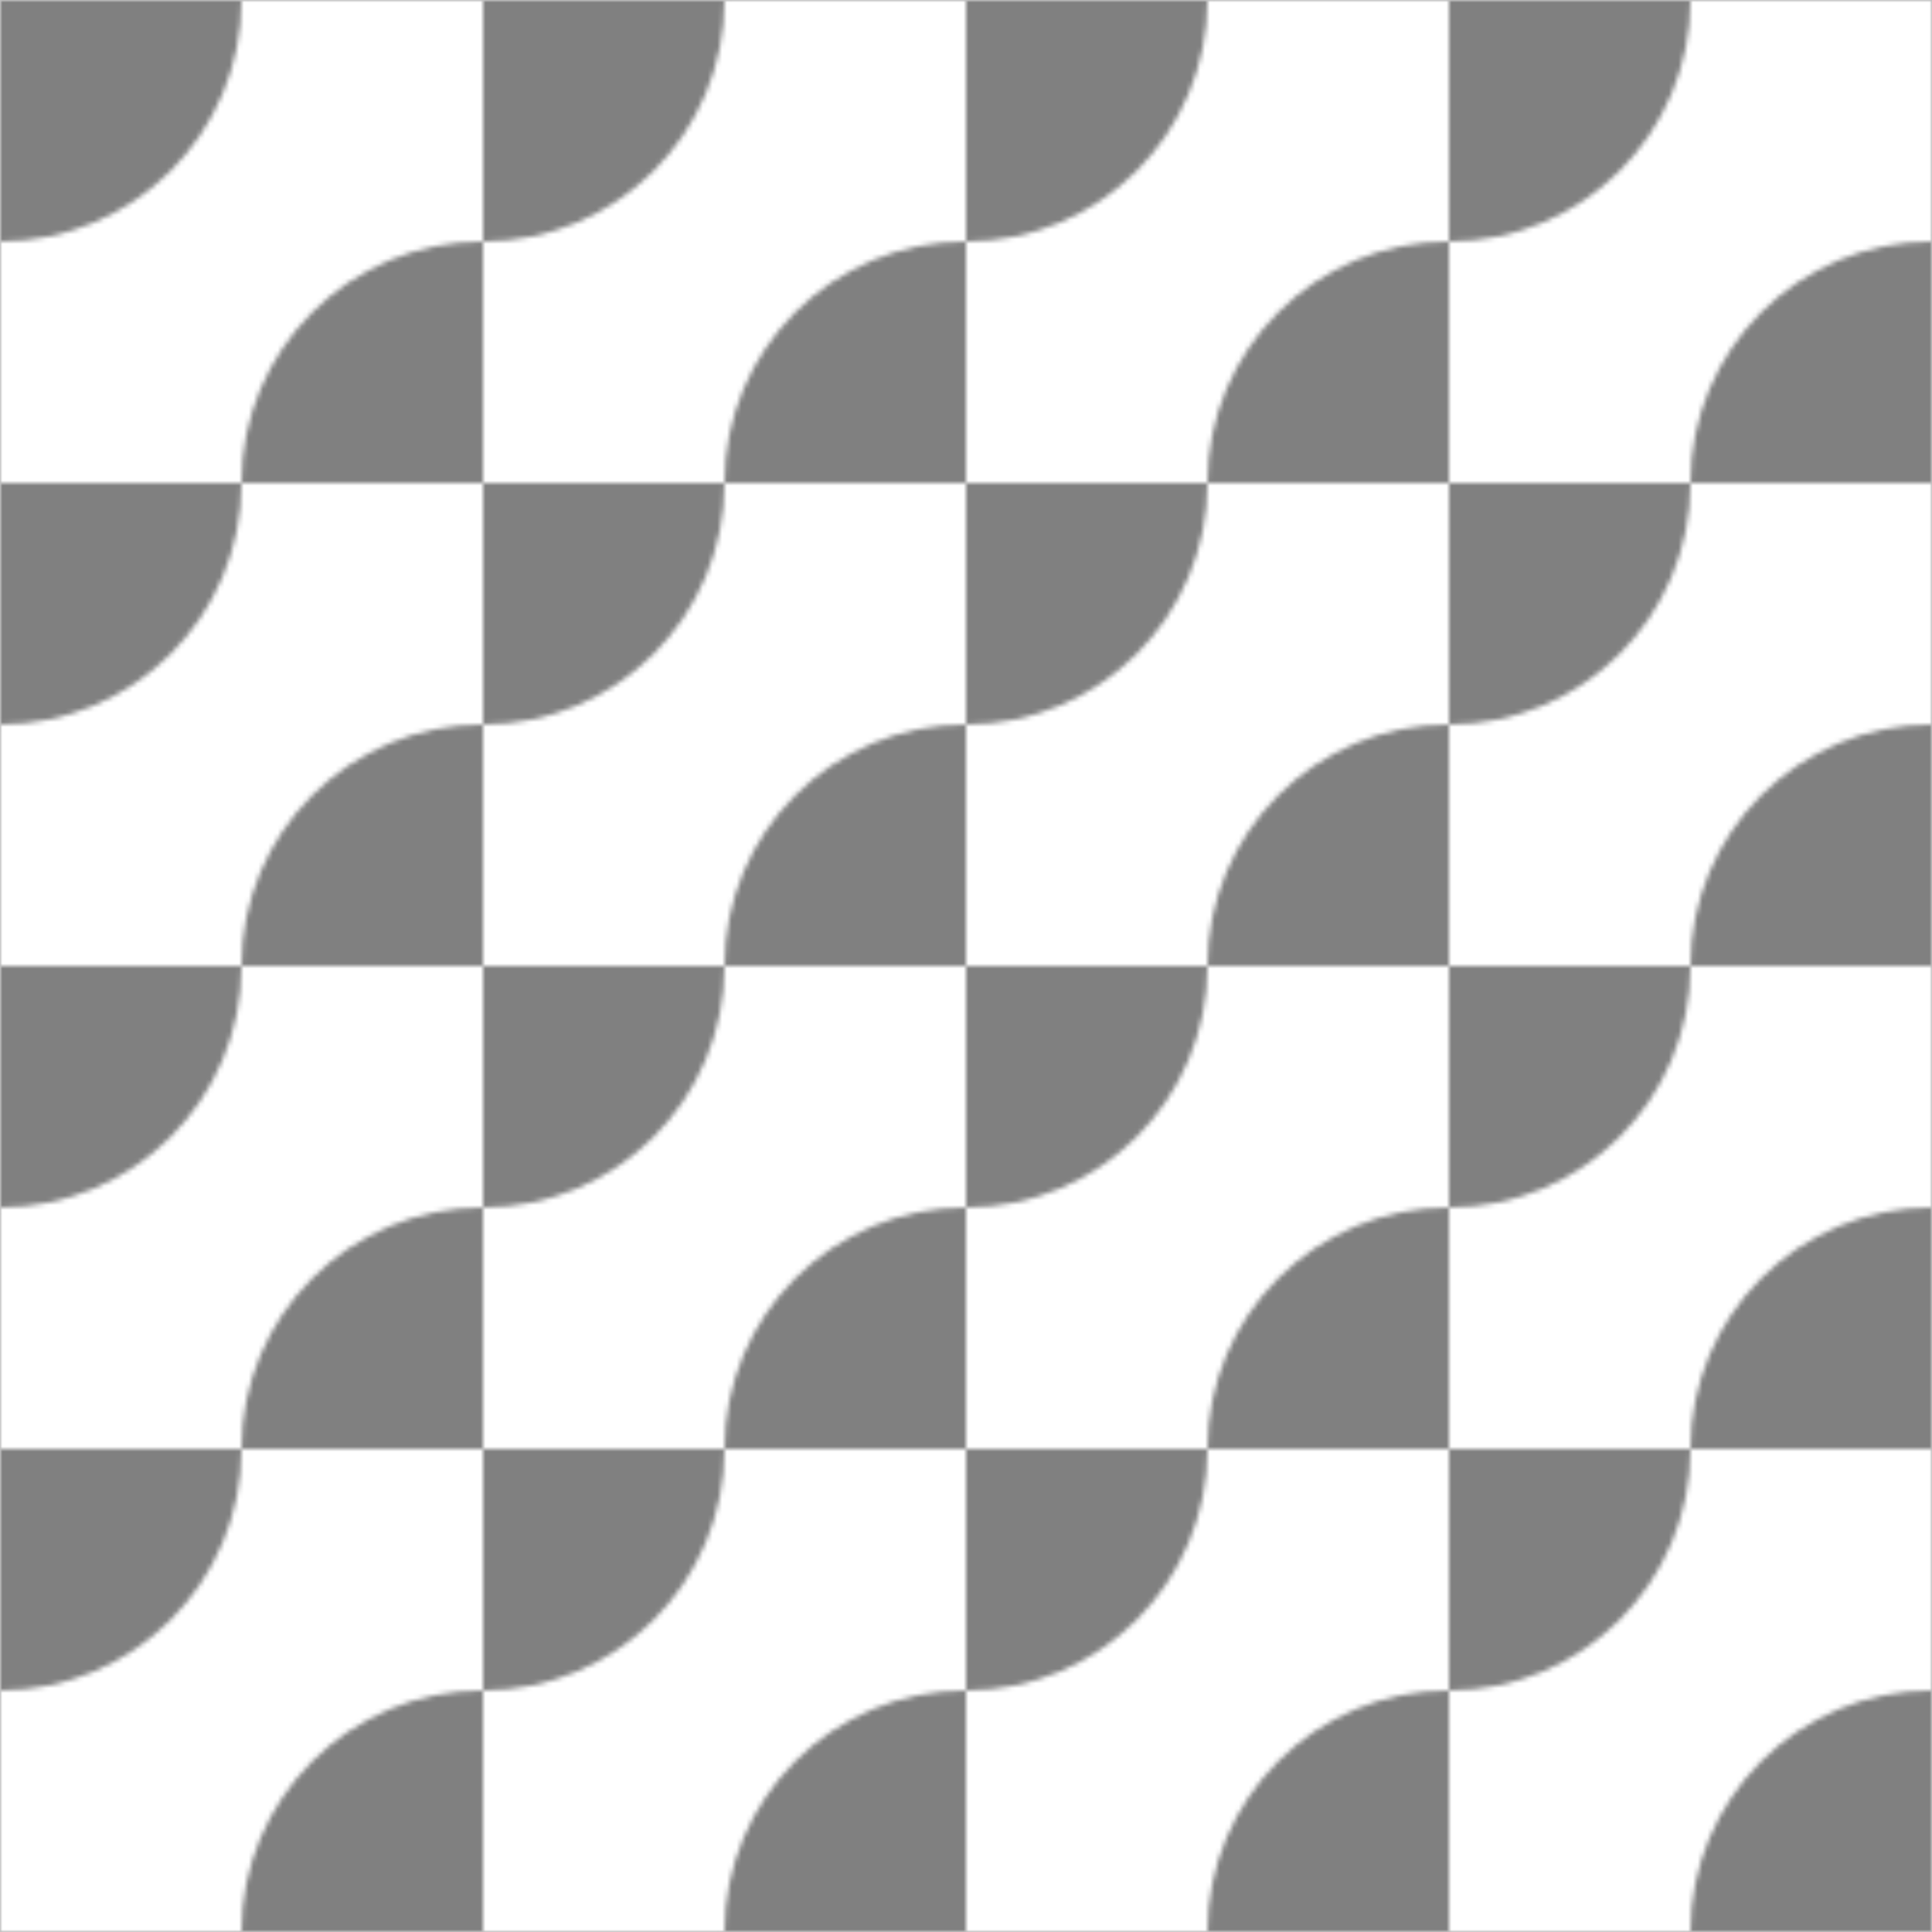 <svg class="w-full h-full"  xmlns="http://www.w3.org/2000/svg" viewBox="0 0 400 400"><defs><pattern id="bg_pattern" width="100" height="100" patternUnits="userSpaceOnUse"><circle cx="0" cy="0" r="50" fill="#808080"></circle> <circle cx="100" cy="100" r="50" fill="#808080"></circle></pattern></defs><rect x="0" y="0" width="100%" height="100%" fill="none"></rect><rect x="0" y="0" width="100%" height="100%" fill="url(#bg_pattern)"></rect></svg>